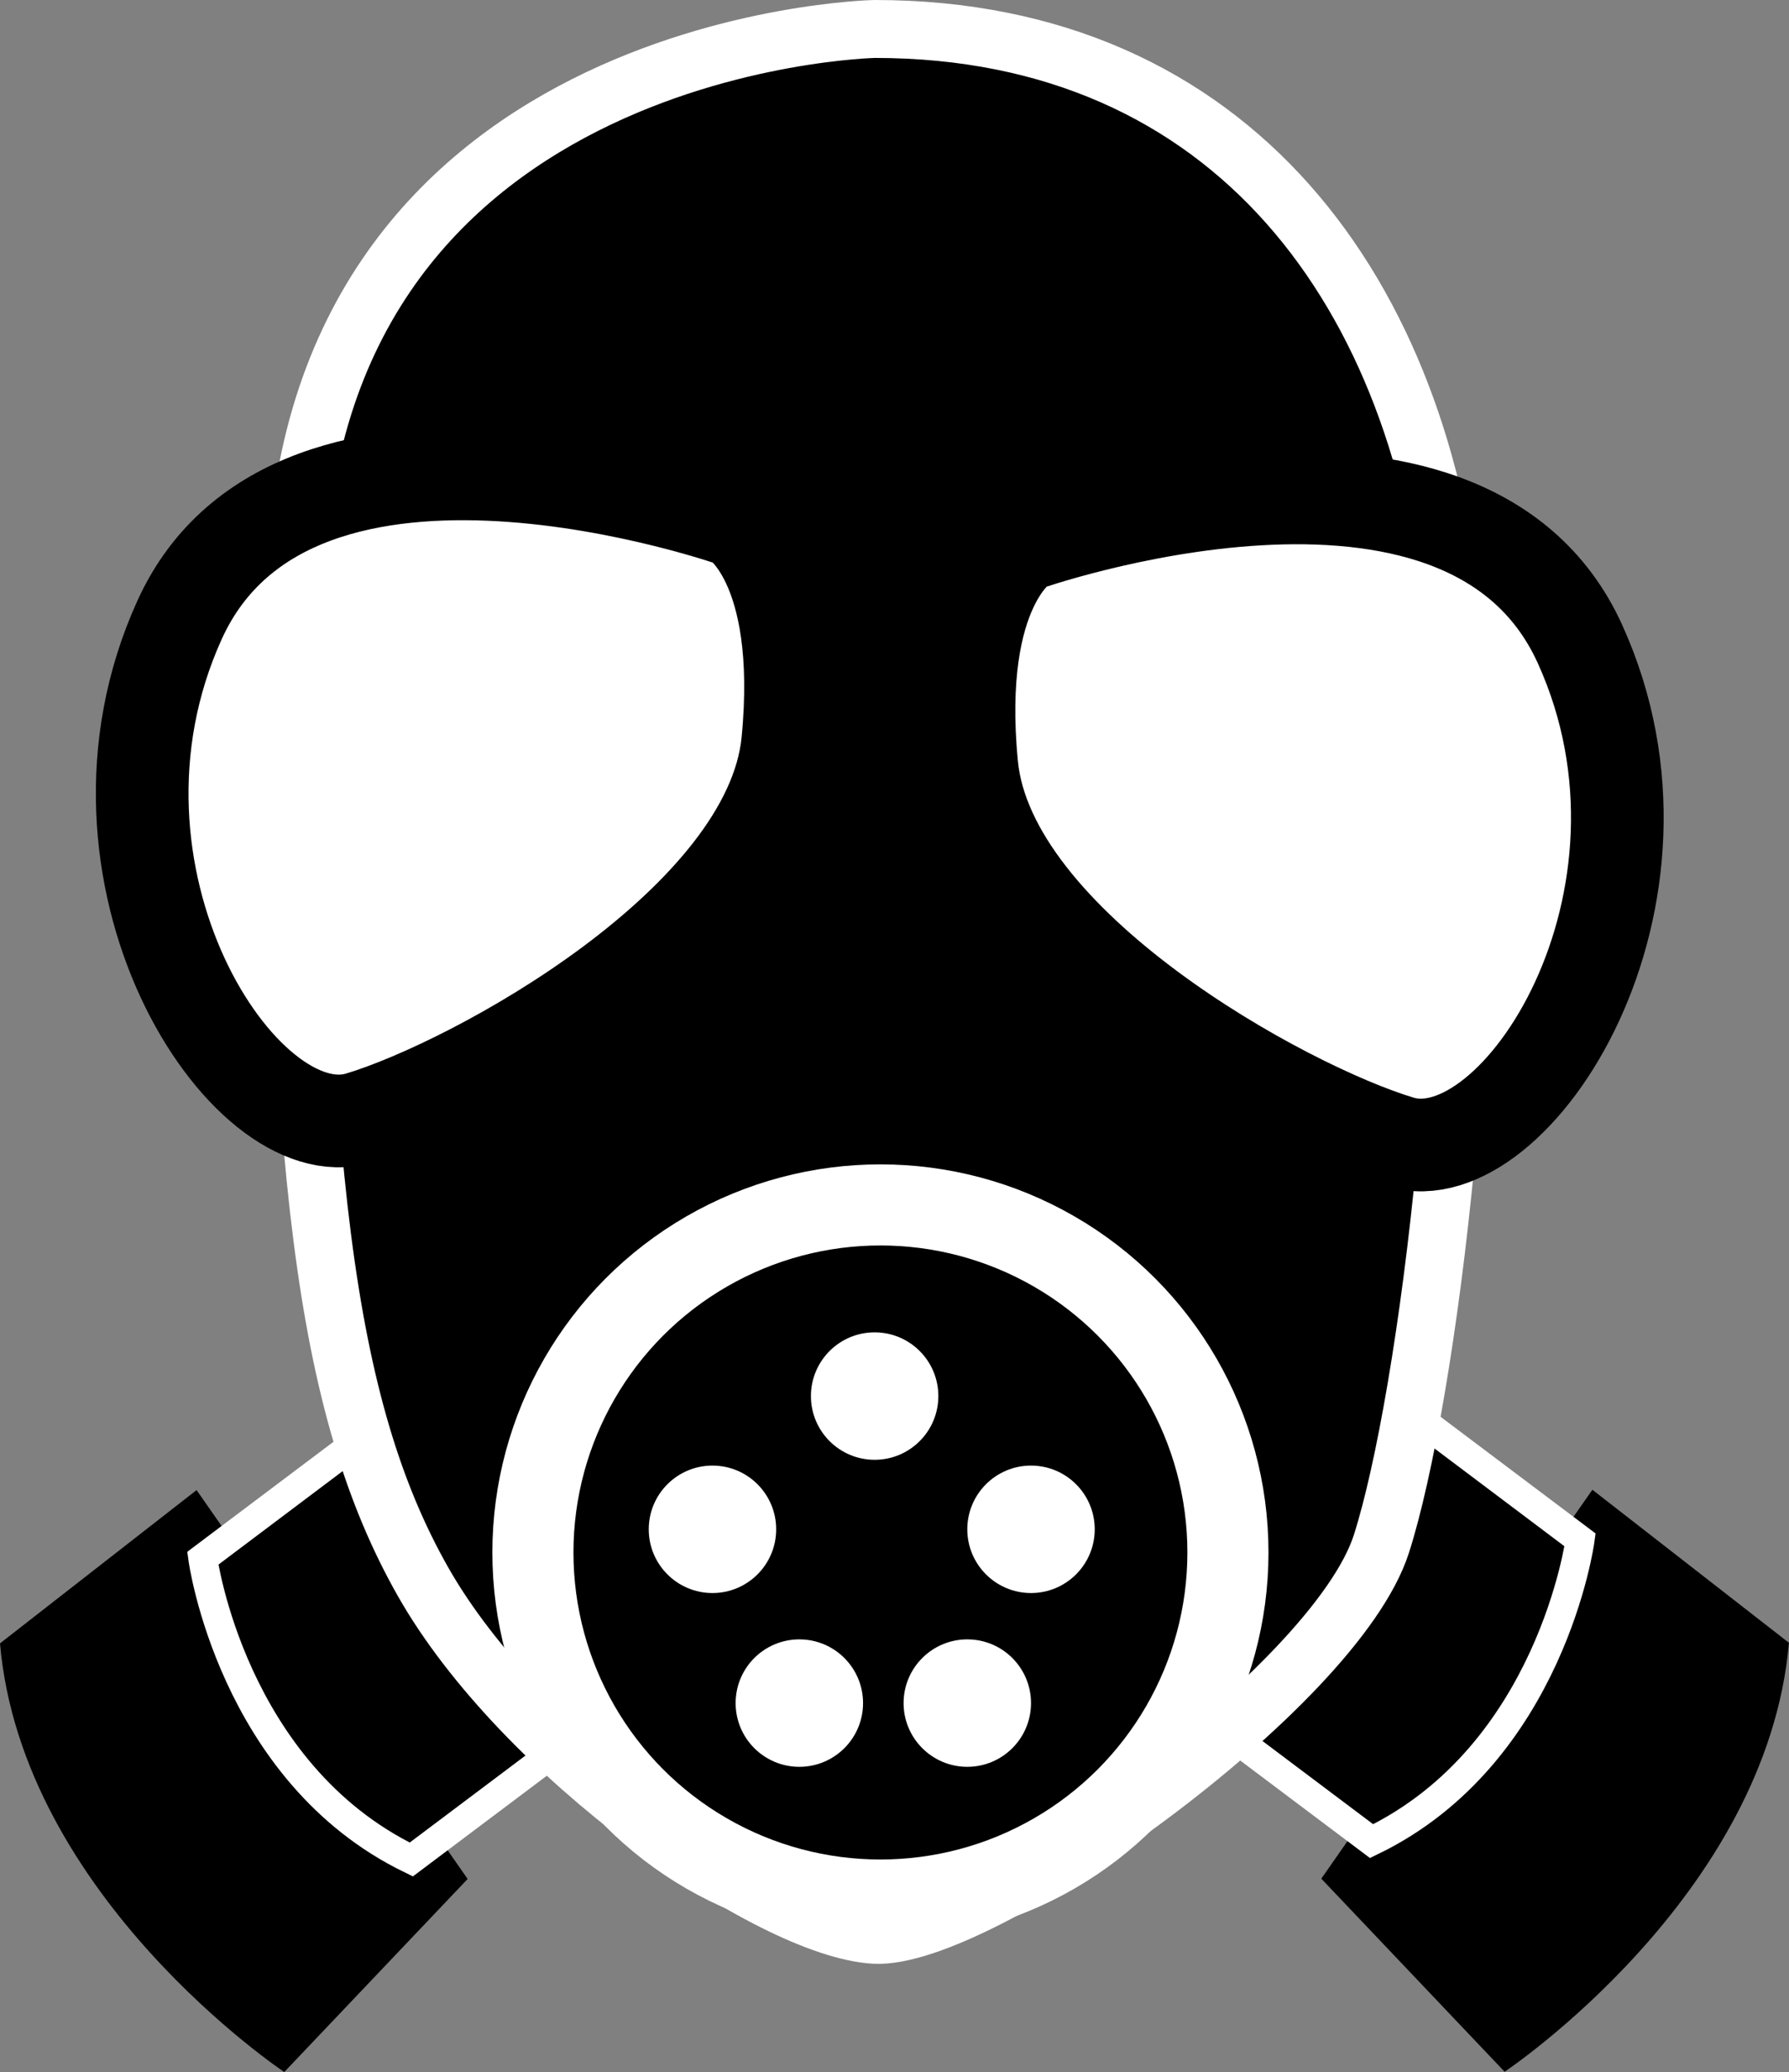 <?xml version="1.0" encoding="UTF-8"?> <svg xmlns="http://www.w3.org/2000/svg" id="Слой_1" data-name="Слой 1" viewBox="0 0 308.88 357.69"><rect x="0" y="0" width="308.88" height="357.69" fill="#808080" stroke="none"/><defs><style>.cls-1,.cls-2,.cls-3{stroke:#fff;}.cls-1,.cls-2,.cls-3,.cls-4{stroke-miterlimit:10;}.cls-1{stroke-width:5px;}.cls-2{stroke-width:10px;}.cls-3{stroke-width:14px;}.cls-4,.cls-5{fill:#fff;}.cls-4{stroke:#000;stroke-width:16px;}</style></defs><path d="M802.93,483.23l46.8,67.13-31.66,33.33s-45.28-30.16-49.08-74Z" transform="translate(-768.99 -226)"></path><path class="cls-1" d="M831.59,474.24,804,495s5,37,36,52l24.39-18.33Z" transform="translate(-768.99 -226)"></path><path d="M1043.92,483.17l-46.8,67.14,31.65,33.33s45.28-30.17,49.09-74.05Z" transform="translate(-768.99 -226)"></path><path class="cls-1" d="M1014.21,471.07l27.59,20.76s-5,37-36,52L981.41,525.5Z" transform="translate(-768.99 -226)"></path><path class="cls-2" d="M920,231s-100,2-100,99,5,139,22,169,60,60,78,61,79.5-42.5,87.5-67.5S1025,393,1020,335,982,231,920,231Z" transform="translate(-768.99 -226)"></path><circle class="cls-3" cx="152.01" cy="268" r="60"></circle><path class="cls-4" d="M896,316s-76-27-96,17,11,92,31,86,71-34,74-65S896,316,896,316Z" transform="translate(-768.99 -226)"></path><path class="cls-4" d="M945.77,320.15s76-27,96,17-11,92-31,86-71-34-74-65S945.77,320.15,945.77,320.15Z" transform="translate(-768.99 -226)"></path><circle class="cls-5" cx="123.01" cy="264" r="11"></circle><circle class="cls-5" cx="151.01" cy="241" r="11"></circle><circle class="cls-5" cx="178.01" cy="264" r="11"></circle><circle class="cls-5" cx="167.01" cy="294" r="11"></circle><circle class="cls-5" cx="138.01" cy="294" r="11"></circle></svg> 